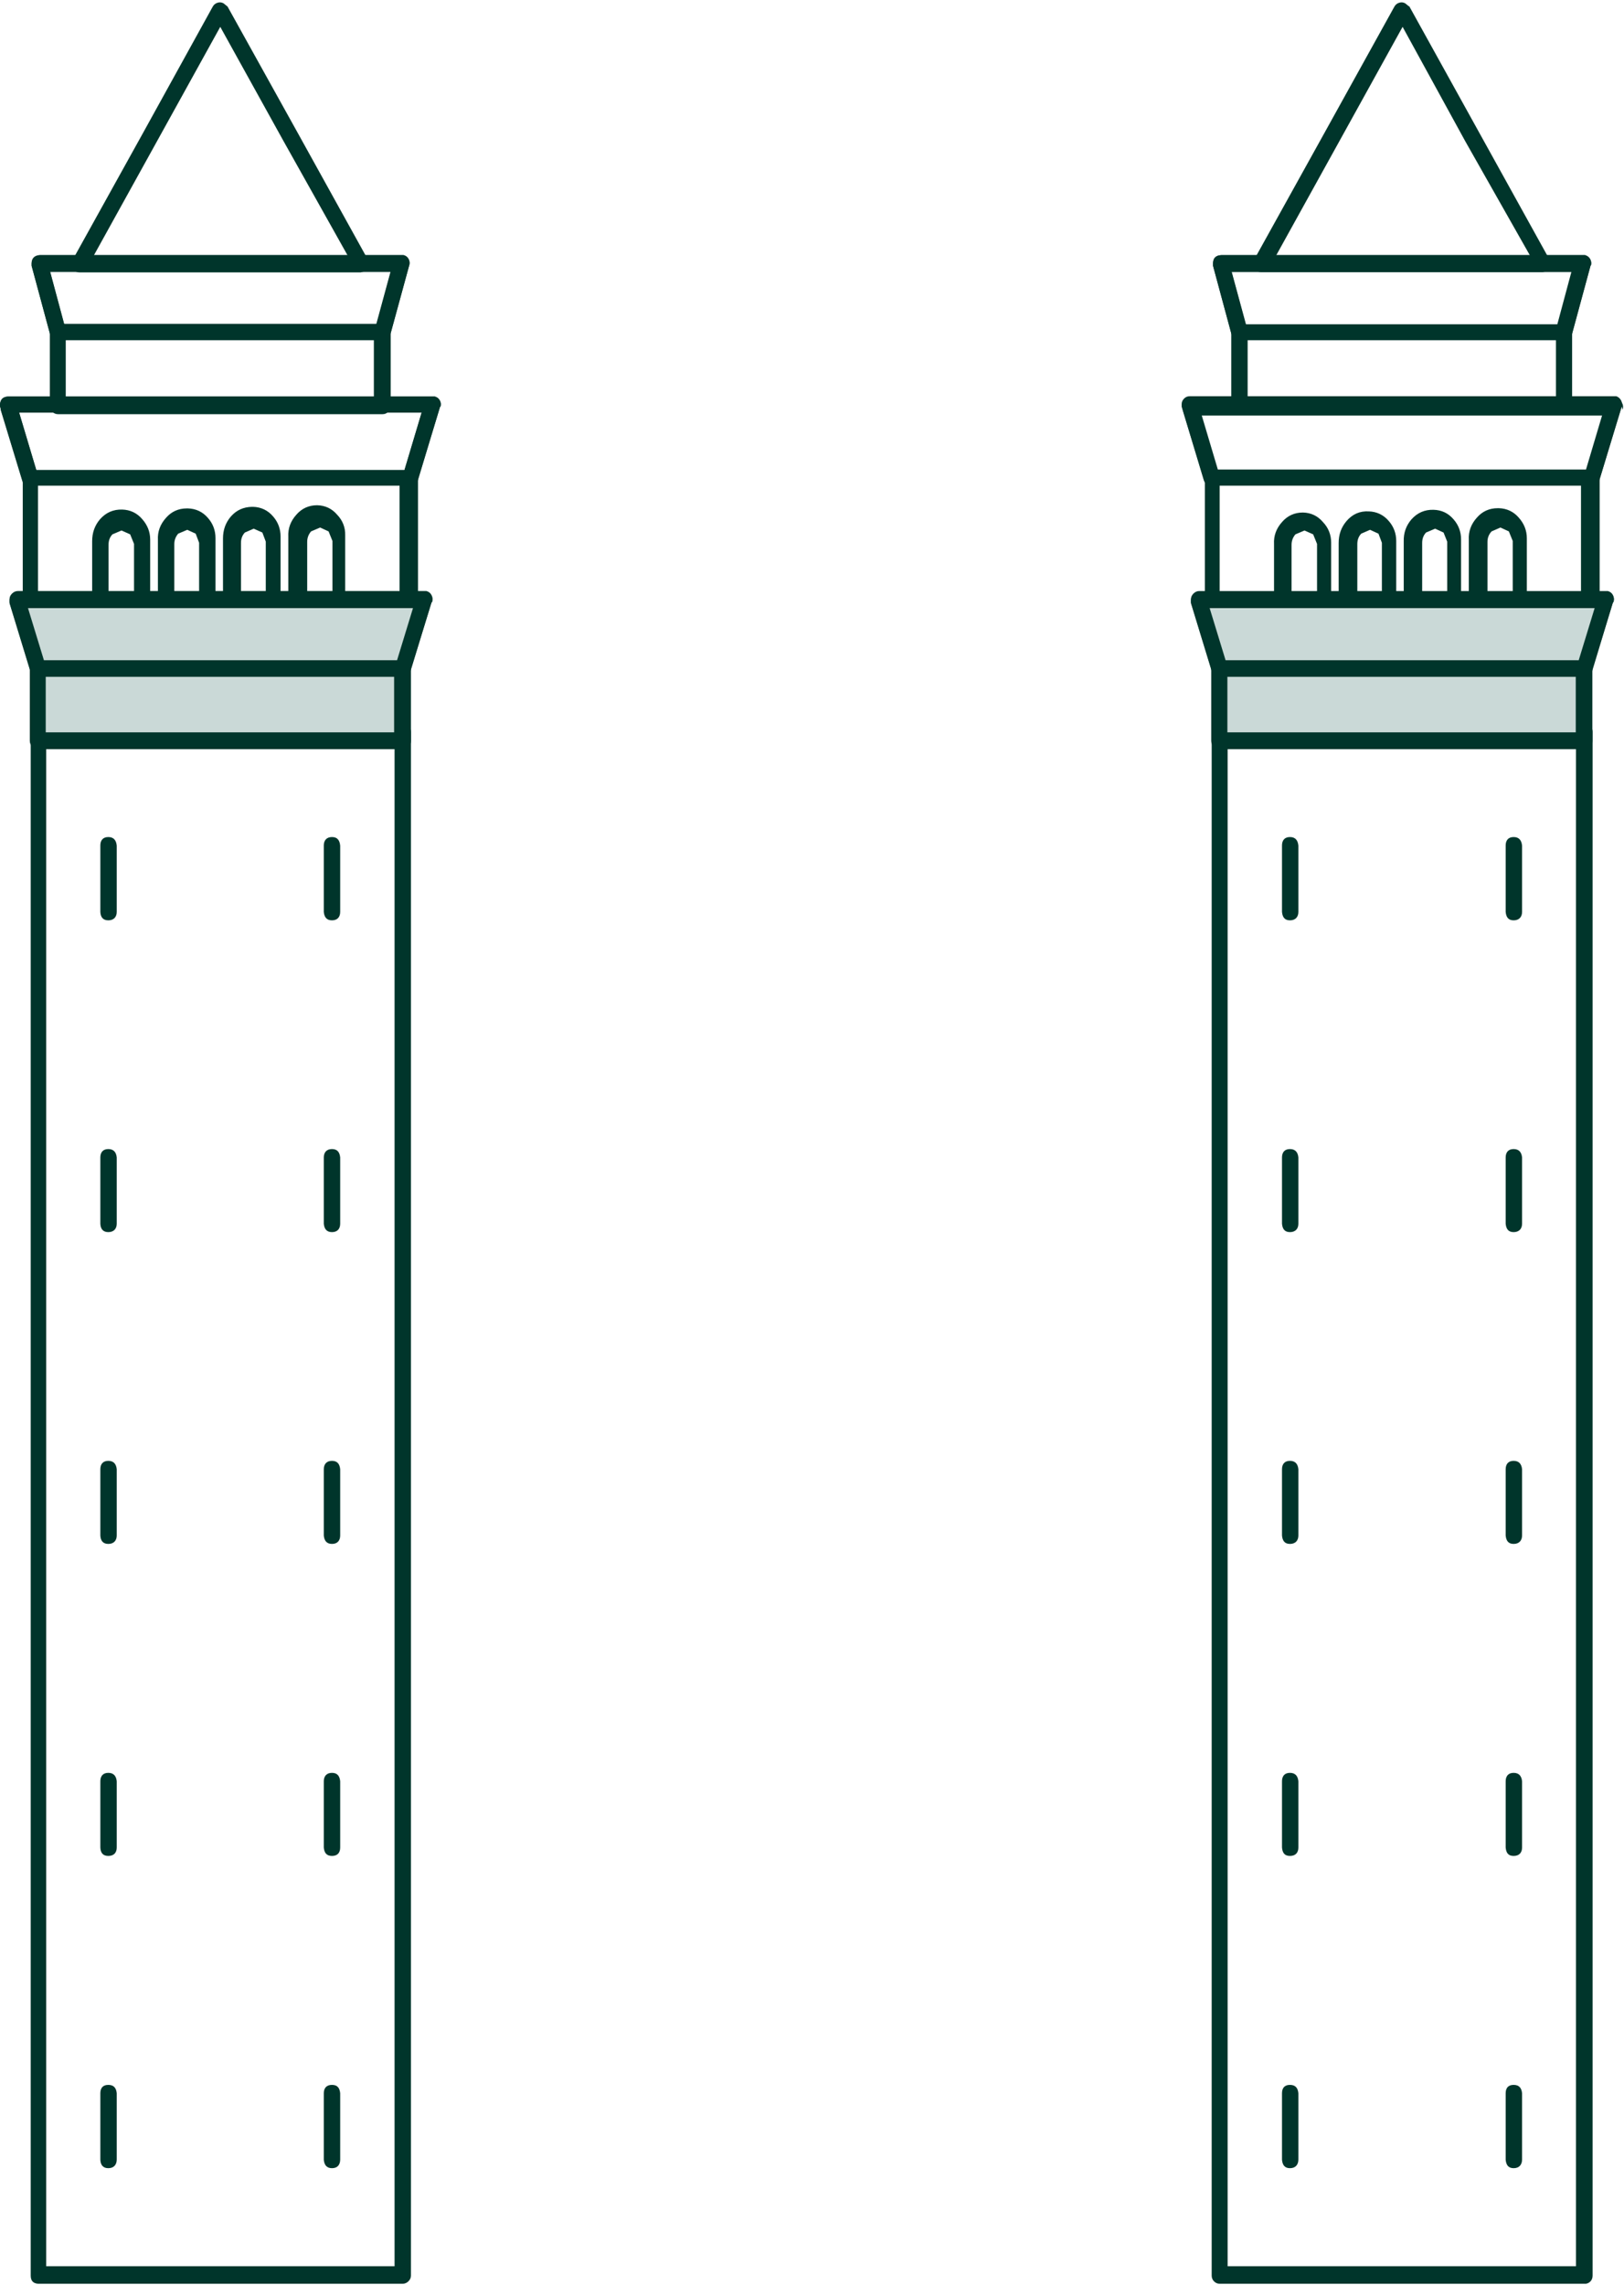 <?xml version="1.0" encoding="UTF-8"?>
<svg id="Capa_2" data-name="Capa 2" xmlns="http://www.w3.org/2000/svg" viewBox="0 0 71.37 100.39">
  <defs>
    <style>
      .cls-1 {
        fill: #00352b;
      }

      .cls-1, .cls-2, .cls-3 {
        stroke-width: 0px;
      }

      .cls-1, .cls-3 {
        fill-rule: evenodd;
      }

      .cls-2 {
        fill: none;
      }

      .cls-3 {
        fill: #cad9d7;
      }
    </style>
  </defs>
  <g id="text_i_icones" data-name="text i icones">
    <g>
      <path class="cls-1" d="M9.99.27l3.1,5.58,3.09,5.58c.1.21.06.37-.15.49l-.18.05H3.5c-.1,0-.19-.03-.26-.1-.07-.07-.11-.15-.11-.25l.05-.18,3.09-5.57L9.35.29c.05-.09.12-.14.21-.17s.19-.02.27.03l.16.13ZM12.46,6.2l-2.78-5.02-2.76,4.99-2.8,5.06h11.16l-2.82-5.03Z"/>
      <path class="cls-1" d="M16.46,14.52l.7-2.57H2.2l.69,2.57v3.01h13.54v-3.01h.03ZM17.98,11.67l-.81,2.97v3.19c0,.1-.03.19-.1.26-.07.07-.15.11-.26.11H2.55c-.1,0-.19-.04-.26-.11s-.1-.16-.1-.26v-3.19l-.8-2.96v-.11c0-.23.13-.35.36-.36h15.98c.1.02.17.08.22.16.05.09.06.18.04.27"/>
      <path class="cls-1" d="M16.56,14.23l.62-2.31H2.2l.62,2.31h13.73ZM17.98,11.67l-.82,3c-.04.19-.15.29-.35.28H2.55l-.35-.26-.81-3.01v-.11c0-.1.04-.18.11-.25.07-.07.16-.11.25-.11h15.98c.1.02.17.08.22.16s.06.18.04.27"/>
      <path class="cls-1" d="M17.7,20.9l.83-2.77H.84l.83,2.77v5.35h2.38v-2.47c0-.37.11-.69.35-.97.26-.29.58-.43.97-.42.35.01.65.15.88.42.23.26.35.56.35.9v2.49h.34v-2.47c-.02-.37.1-.69.35-.97.24-.28.55-.42.92-.42h.05c.35.01.65.15.88.42.22.25.33.55.33.88v2.49h.33v-2.47c0-.37.11-.69.35-.97.25-.28.55-.41.92-.42h.05c.35.01.65.15.88.42.22.25.33.55.33.88v2.49h.34v-2.47c-.02-.37.1-.69.35-.97.24-.28.55-.42.92-.42.36.01.65.15.88.42.24.25.36.56.35.9v2.5h2.39v-5.36l.11.23ZM19.34,17.87l-.97,3.18v5.55c0,.1-.03.18-.1.25-.07.07-.15.11-.25.11h-3.05c-.1,0-.19-.03-.26-.1-.07-.07-.11-.16-.1-.26v-2.83l-.17-.42-.37-.17-.4.17c-.11.13-.17.28-.17.46v2.82c0,.1-.04.19-.11.26-.07.07-.16.1-.26.1h-1.09c-.1,0-.18-.04-.25-.11-.07-.07-.11-.15-.11-.25v-2.83l-.15-.4-.38-.17-.39.17c-.12.13-.17.28-.17.46v2.82c0,.1-.04.18-.11.25s-.16.11-.25.11h-1.12c-.1,0-.19-.03-.26-.1-.07-.07-.11-.16-.1-.26v-2.83l-.15-.4-.37-.17-.4.17c-.11.13-.17.28-.17.46v2.82c0,.1-.04.18-.11.25-.07.07-.16.11-.25.11h-1.06c-.1,0-.18-.04-.25-.11-.07-.07-.1-.16-.1-.25v-2.83l-.17-.42-.38-.17-.4.17c-.12.13-.17.28-.17.46v2.82c0,.1-.03.19-.1.26-.07.07-.16.11-.26.1H1.35c-.1,0-.18-.04-.25-.11-.07-.07-.1-.16-.1-.25v-5.56L.03,18.01v-.1c-.05-.12-.03-.23.04-.34.08-.1.18-.15.31-.15h18.73c.1.03.17.08.22.17.05.09.06.18.03.28"/>
      <path class="cls-1" d="M17.78,20.65l.75-2.52H.84l.75,2.52h16.19ZM19.34,17.87l-.97,3.22c-.06.17-.17.25-.35.25H1.35c-.19.01-.31-.07-.37-.25L0,17.87v-.11c.02-.23.14-.34.37-.33h18.73c.1.03.17.08.22.17.05.09.06.18.03.28"/>
      <path class="cls-1" d="M1.67,31.8h16.03c.1,0,.18.03.25.1.07.07.11.15.11.25v67.84c0,.1-.04.18-.11.25-.07.07-.16.11-.25.11H1.67c-.22-.02-.32-.14-.32-.36V32.15c0-.1.04-.18.11-.25s.15-.1.25-.1M17.33,32.51H2.03v67.07h15.31V32.51Z"/>
      <polygon class="cls-3" points="17.69 29.4 18.61 26.38 .75 26.38 1.67 29.4 1.67 32.61 17.69 32.61 17.69 29.4"/>
      <path class="cls-1" d="M17.38,29.2l.77-2.53H1.23l.78,2.55v2.96h15.31v-2.87l.07-.13ZM18.96,26.48l-.9,2.91v3.17c0,.1-.03.19-.1.26-.07.07-.16.11-.26.1H1.67c-.1,0-.18-.04-.25-.11-.07-.07-.11-.15-.11-.25v-3.18l-.89-2.91v-.14c0-.1.04-.18.11-.25.07-.07.16-.11.25-.11h17.96c.1.03.17.08.22.17s.06.18.03.28"/>
      <polygon class="cls-3" points="17.69 29.4 18.61 26.38 .75 26.38 1.67 29.4 17.69 29.4"/>
      <path class="cls-1" d="M17.45,29.01l.7-2.29H1.23l.7,2.29h15.52ZM18.96,26.48l-.91,2.98c-.04.19-.16.28-.35.28H1.67l-.34-.25-.91-2.98v-.14c0-.1.03-.18.1-.25.07-.07.15-.11.25-.11h17.97c.1.03.17.08.22.17.05.09.06.18.03.28"/>
      <path class="cls-1" d="M4.41,50.86c0-.21.1-.37.35-.37s.35.16.37.37v2.91c0,.21-.12.37-.37.37s-.34-.16-.35-.37v-2.91M4.41,37.15c0-.21.1-.37.35-.37s.35.16.37.38v2.91c0,.21-.12.37-.37.37s-.34-.16-.35-.37v-2.92ZM14.23,37.15c0-.21.11-.37.36-.37s.34.16.36.38v2.91c0,.21-.11.37-.36.37s-.34-.16-.36-.37v-2.92ZM4.41,64.56c0-.21.1-.37.35-.37s.35.16.37.37v2.91c0,.21-.12.37-.37.37s-.34-.16-.35-.37v-2.91M4.41,78.27c0-.21.1-.37.35-.37s.35.16.37.37v2.91c0,.22-.12.37-.37.37s-.34-.15-.35-.37v-2.91M4.41,91.98c0-.22.1-.37.35-.37s.35.15.37.37v2.91c0,.22-.12.38-.37.38s-.34-.16-.35-.37v-2.92ZM14.23,91.98c0-.22.11-.37.36-.37s.34.15.36.37v2.91c0,.22-.11.38-.36.38s-.34-.16-.36-.37v-2.92ZM14.23,78.27c0-.21.11-.37.36-.37s.34.16.36.37v2.91c0,.22-.11.37-.36.37s-.34-.15-.36-.37v-2.91M14.23,64.56c0-.21.11-.37.36-.37s.34.16.36.37v2.91c0,.21-.11.37-.36.37s-.34-.16-.36-.37v-2.91M14.23,50.86c0-.21.11-.37.36-.37s.34.16.36.37v2.91c0,.21-.11.37-.36.37s-.34-.16-.36-.37v-2.91"/>
      <path class="cls-1" d="M61.93.27l3.09,5.58,3.09,5.58c.05.09.06.18.03.27-.03.09-.09.17-.17.21l-.17.05h-12.38c-.1,0-.18-.04-.25-.11-.07-.07-.11-.15-.11-.25l.05-.18,3.09-5.57,3.08-5.56c.05-.09.12-.14.21-.17.09-.03.19-.02.27.03l.16.13ZM64.39,6.2l-2.75-5.02-2.76,4.99-2.8,5.06h11.16l-2.85-5.03Z"/>
      <path class="cls-1" d="M68.44,14.52l.69-2.57h-15l.7,2.57v3.01h13.55v-3.01h.07ZM69.9,11.67l-.81,2.97v3.19c0,.1-.03.19-.1.26s-.16.11-.26.11h-14.26c-.1,0-.19-.04-.26-.11-.07-.07-.1-.16-.1-.26v-3.19l-.8-2.96v-.11c0-.23.13-.35.36-.36h15.99c.09.03.17.08.22.17.05.09.06.18.04.27"/>
      <path class="cls-1" d="M68.44,14.25l.62-2.31h-14.94l.62,2.31h13.69ZM69.9,11.67l-.81,3c-.05.19-.17.28-.36.28h-14.26l-.35-.26-.81-3.01v-.11c0-.23.13-.35.36-.36h15.99c.09.03.17.08.22.17.05.09.06.18.04.27"/>
      <path class="cls-1" d="M69.7,21.03l.83-2.77h-17.75l.82,2.77v5.35h2.39v-2.47c-.02-.37.1-.69.35-.97.24-.28.55-.42.92-.42.36.01.65.15.88.42.24.25.36.56.36.9v2.49h.33v-2.47c0-.37.11-.69.35-.97.26-.3.58-.44.97-.42.35.01.65.15.88.42.22.25.33.55.33.88v2.49h.33v-2.47c-.01-.37.1-.69.34-.97.26-.29.58-.43.97-.42.36.01.65.15.88.42.22.25.33.55.33.88v2.49h.34v-2.47c-.02-.37.1-.69.35-.97.24-.28.55-.42.92-.42h.05c.35.01.65.15.88.42.23.26.35.56.35.9v2.5h2.38v-5.36l.18.23ZM71.27,17.87l-.97,3.18v5.55c0,.1-.04.18-.11.25-.07.07-.16.11-.25.11h-3.1c-.1,0-.18-.04-.25-.11-.07-.07-.11-.15-.11-.25v-2.83l-.17-.42-.37-.17-.39.17c-.12.13-.18.28-.18.46v2.82c0,.1-.04.18-.11.25-.07.07-.16.11-.25.11h-1.05c-.1,0-.19-.03-.26-.1-.07-.07-.11-.16-.1-.26v-2.83l-.16-.4-.37-.17-.4.17c-.12.13-.17.28-.17.46v2.82c0,.1-.03.19-.1.26-.07.07-.16.11-.26.1h-1.05c-.1,0-.18-.04-.25-.11s-.11-.15-.11-.25v-2.83l-.15-.4-.37-.17-.39.17c-.12.13-.17.28-.17.46v2.82c0,.1-.04.18-.11.25-.07.07-.16.11-.25.11h-1.05c-.1,0-.19-.03-.26-.1s-.11-.16-.1-.26v-2.83l-.17-.42-.38-.17-.4.17c-.11.13-.17.28-.17.46v2.82c0,.1-.03.18-.1.25-.07.07-.15.11-.25.11h-3.1c-.1,0-.19-.03-.26-.1-.07-.07-.11-.16-.1-.26v-5.56l-.97-3.18v-.1c0-.1.03-.18.1-.25.07-.07.15-.11.25-.11h18.74c.22.07.3.22.24.45"/>
      <path class="cls-1" d="M69.7,20.63l.75-2.52h-17.68l.75,2.52h16.18ZM71.26,17.87l-.97,3.22c-.05.17-.17.25-.34.25h-16.68c-.19.01-.31-.07-.37-.25l-.97-3.22v-.11c0-.1.04-.18.11-.25.07-.07.15-.1.25-.1h18.74c.09.03.16.09.21.18.05.09.05.18.03.27"/>
      <path class="cls-1" d="M53.6,31.8h16.03c.1,0,.18.03.25.1.07.07.11.15.11.25v67.84c0,.1-.03.19-.1.26-.07.07-.16.11-.26.1h-16.03c-.1,0-.18-.04-.25-.11-.07-.07-.1-.16-.1-.25V32.15c0-.1.03-.18.1-.25.07-.07.15-.1.25-.1M69.26,32.51h-15.31v67.07h15.31V32.51Z"/>
      <polygon class="cls-3" points="69.62 29.4 70.53 26.38 52.68 26.38 53.6 29.4 53.6 32.61 69.62 32.61 69.62 29.4"/>
      <path class="cls-1" d="M69.31,29.2l.77-2.53h-16.92l.78,2.55v2.96h15.31v-2.87l.07-.13ZM70.88,26.48l-.9,2.91v3.17c0,.1-.03.19-.1.26-.07.07-.16.11-.26.1h-16.03c-.1,0-.18-.04-.25-.11-.07-.07-.11-.15-.11-.25v-3.18l-.89-2.91v-.14c0-.1.04-.18.11-.25s.16-.11.25-.11h17.96c.1.03.17.08.22.17.05.09.06.18.03.28"/>
      <polygon class="cls-3" points="69.62 29.4 70.53 26.38 52.68 26.38 53.6 29.4 69.62 29.4"/>
      <path class="cls-1" d="M69.38,29.01l.7-2.29h-16.92l.7,2.29h15.52ZM70.88,26.48l-.9,2.98c-.04.18-.16.28-.35.28h-16.04l-.34-.25-.91-2.98v-.14c0-.1.04-.18.11-.25.07-.07.16-.11.25-.11h17.96c.1.03.17.08.22.17.05.09.06.18.03.28"/>
      <path class="cls-1" d="M56.34,50.86c0-.21.1-.37.35-.37s.35.16.37.37v2.91c0,.21-.12.37-.37.37s-.33-.16-.35-.37v-2.91M56.34,37.15c0-.21.1-.37.35-.37s.35.16.37.38v2.91c0,.21-.12.37-.37.37s-.33-.16-.35-.37v-2.92ZM66.17,37.15c0-.21.1-.37.35-.37s.35.16.37.38v2.91c0,.21-.12.37-.37.37s-.33-.16-.35-.37v-2.92ZM56.34,64.56c0-.21.1-.37.35-.37s.35.16.37.37v2.91c0,.21-.12.37-.37.37s-.33-.16-.35-.37v-2.91M56.34,78.27c0-.21.1-.37.35-.37s.35.16.37.37v2.91c0,.22-.12.37-.37.37s-.33-.15-.35-.37v-2.91M56.34,91.98c0-.22.1-.37.35-.37s.35.15.37.37v2.91c0,.22-.12.38-.37.38s-.33-.16-.35-.37v-2.92ZM66.17,91.98c0-.22.1-.37.35-.37s.35.15.37.37v2.91c0,.22-.12.38-.37.38s-.33-.16-.35-.37v-2.92ZM66.17,78.27c0-.21.1-.37.35-.37s.35.16.37.37v2.91c0,.22-.12.37-.37.37s-.33-.15-.35-.37v-2.91M66.17,64.56c0-.21.1-.37.35-.37s.35.16.37.37v2.91c0,.21-.12.37-.37.37s-.33-.16-.35-.37v-2.91M66.17,50.86c0-.21.1-.37.35-.37s.35.16.37.37v2.91c0,.21-.12.37-.37.37s-.33-.16-.35-.37v-2.91"/>
      <rect class="cls-2" x="0" width="71.28" height="100.39"/>
    </g>
  </g>
</svg>